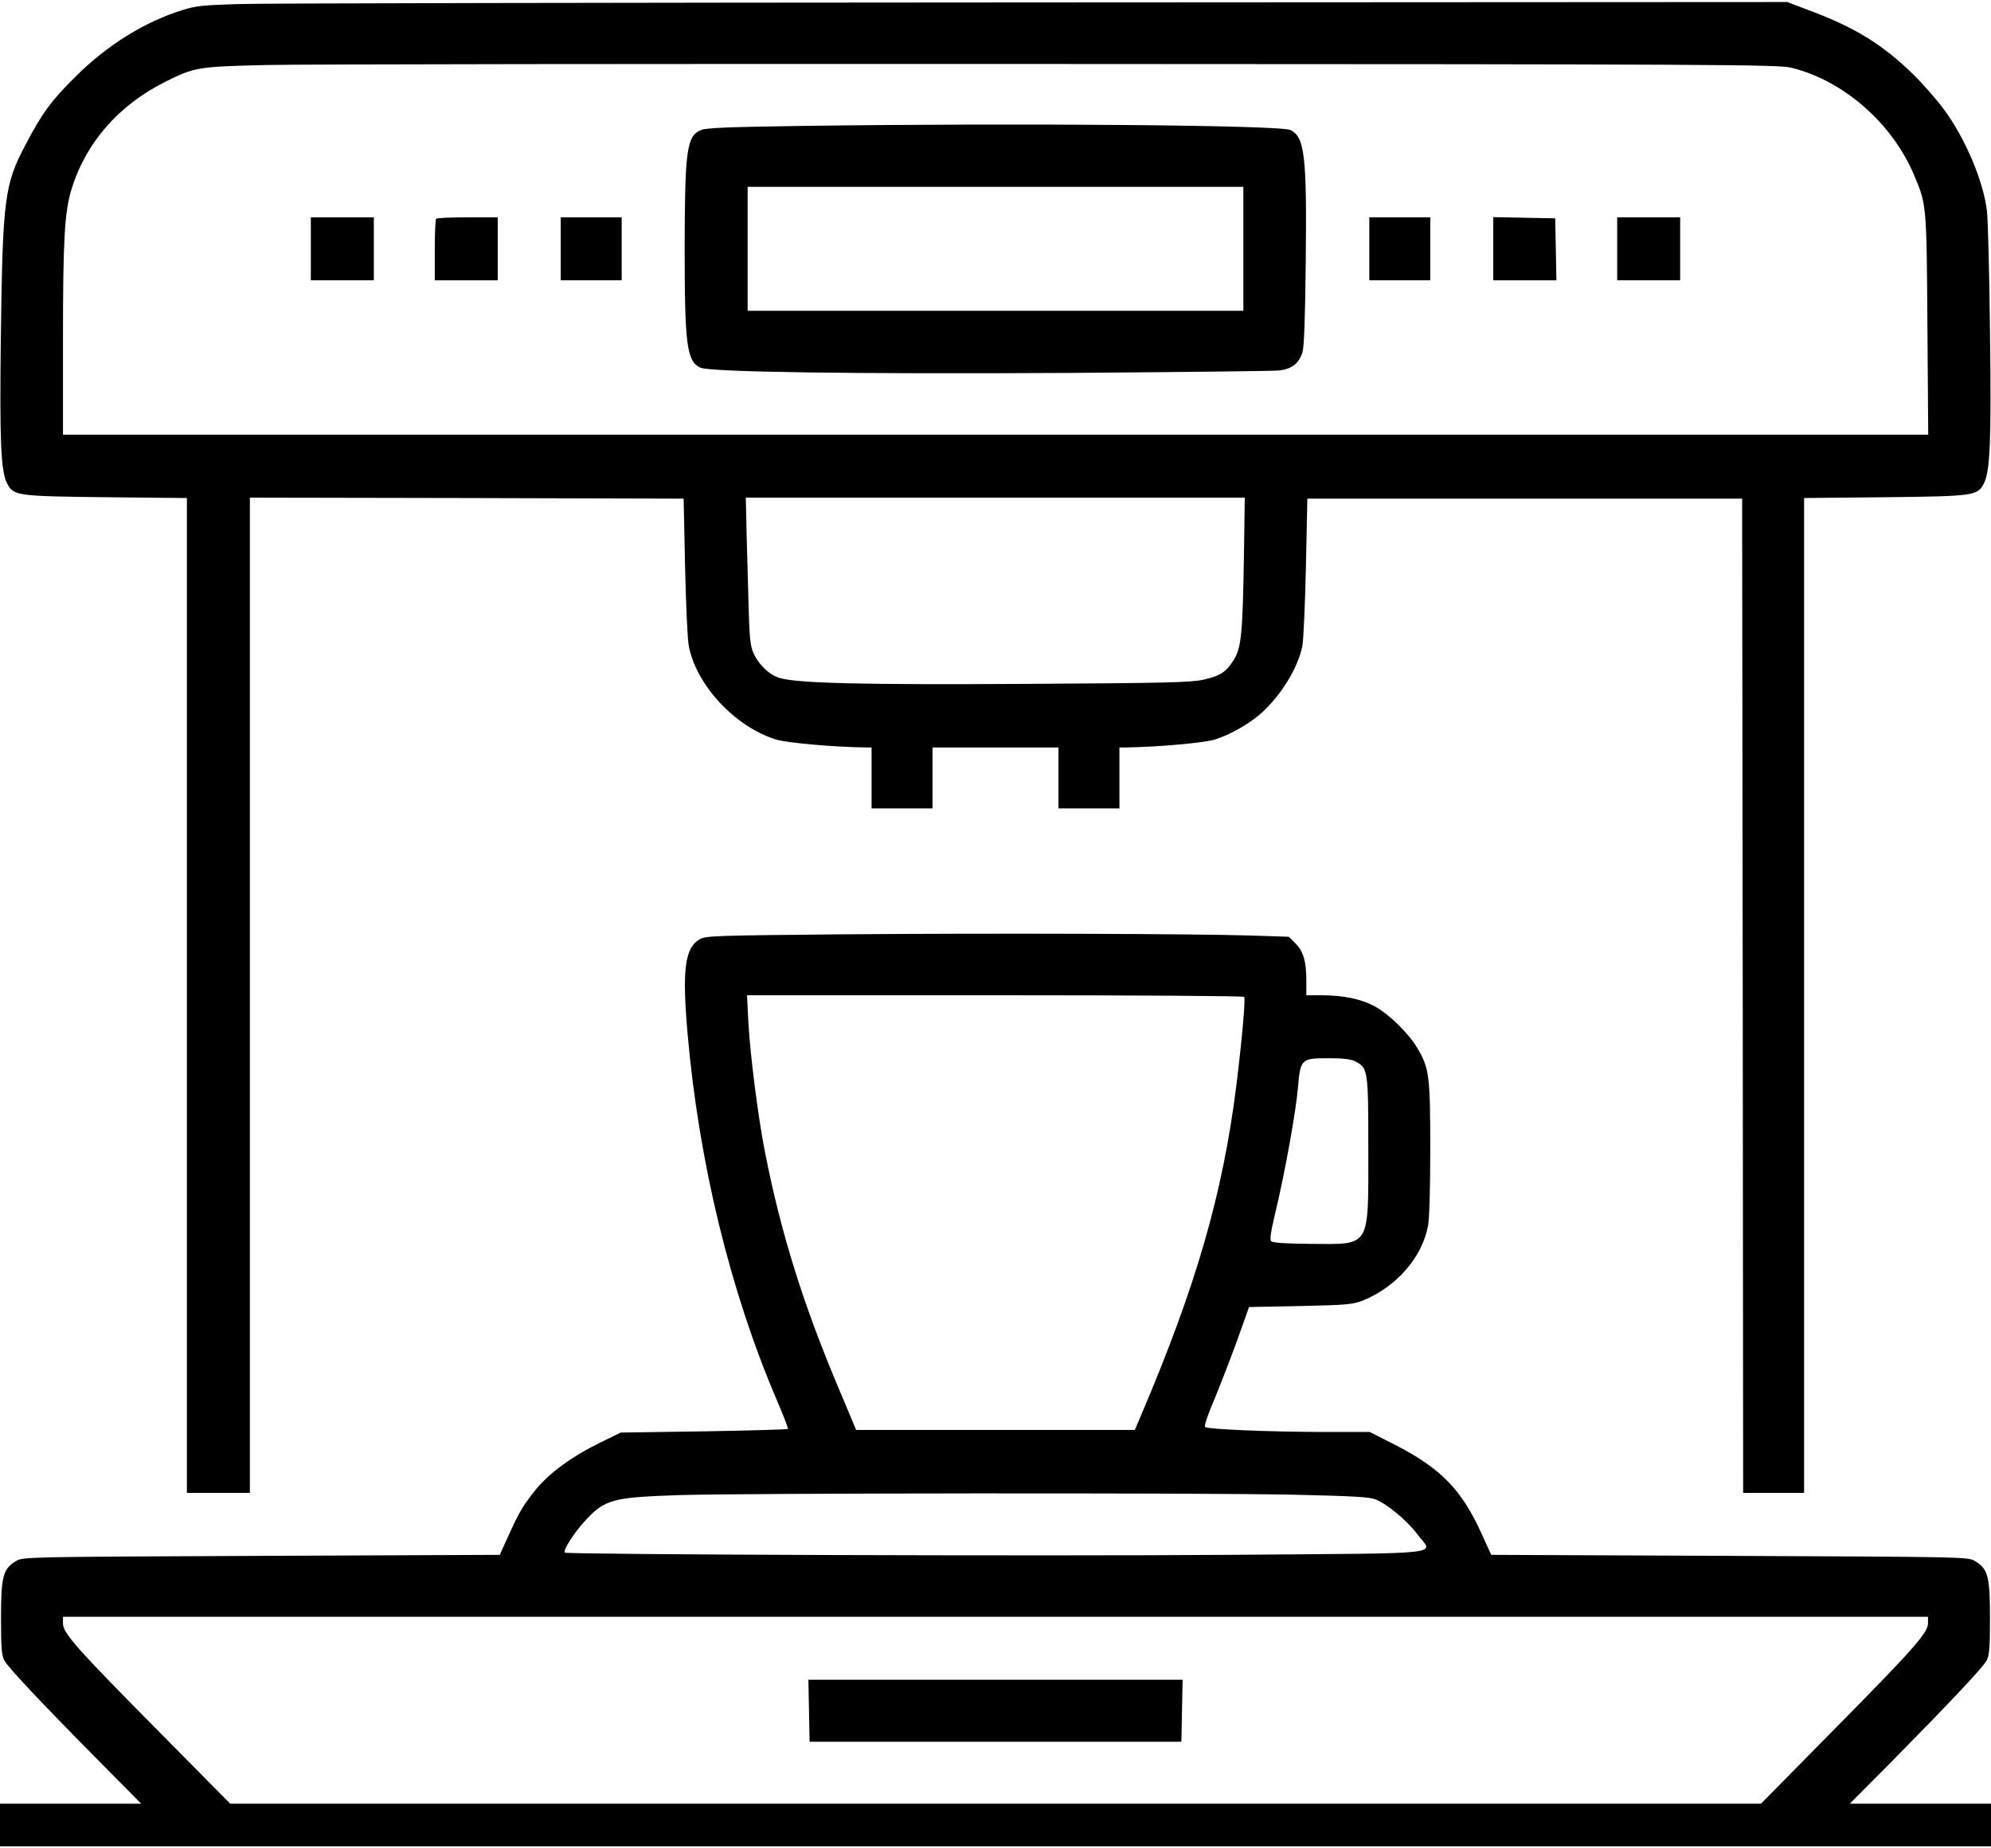 <?xml version="1.0" standalone="no"?>
<!DOCTYPE svg PUBLIC "-//W3C//DTD SVG 20010904//EN"
 "http://www.w3.org/TR/2001/REC-SVG-20010904/DTD/svg10.dtd">
<svg version="1.0" xmlns="http://www.w3.org/2000/svg"
 width="980pt" height="910pt" viewBox="0 0 980 910"
 preserveAspectRatio="xMidYMid meet">

<g transform="translate(0,910) scale(0.1,-0.1)"
fill="#000000" stroke="none">
<path d="M1170 9080 c-165 -5 -207 -9 -270 -29 -188 -58 -373 -173 -531 -331
-116 -115 -162 -177 -243 -332 -104 -196 -113 -265 -122 -954 -6 -508 0 -654
31 -714 32 -61 47 -63 488 -68 l397 -4 0 -2449 0 -2449 155 0 155 0 0 2450 0
2450 1068 -2 1067 -3 7 -333 c4 -183 12 -359 18 -390 35 -193 227 -400 430
-463 57 -17 285 -37 443 -39 l27 0 0 -150 0 -150 150 0 150 0 0 150 0 150 310
0 310 0 0 -150 0 -150 150 0 150 0 0 150 0 150 28 0 c157 2 385 22 442 39 70
22 160 72 219 122 102 87 192 232 212 342 5 32 13 207 17 390 l7 332 1070 0
1070 0 3 -2447 2 -2448 150 0 150 0 0 2449 0 2449 398 4 c441 5 455 7 487 68
31 60 37 215 30 749 -3 283 -10 550 -15 592 -17 146 -106 358 -213 502 -33 45
-101 123 -151 172 -150 146 -285 230 -511 314 l-108 41 -3716 -2 c-2044 -1
-3804 -4 -3911 -8z m7645 -313 c255 -61 497 -271 605 -526 63 -148 63 -145 67
-738 l4 -543 -4590 0 -4591 0 0 469 c0 494 8 629 42 739 70 229 233 416 463
530 143 71 156 74 500 82 171 4 1912 6 3870 5 3289 -1 3565 -3 3630 -18z
m-2692 -2394 c-6 -389 -13 -461 -49 -520 -39 -62 -66 -80 -149 -99 -60 -14
-180 -17 -875 -21 -799 -5 -1115 3 -1209 28 -52 14 -106 65 -133 125 -15 36
-19 75 -23 221 -3 98 -7 260 -10 361 l-4 182 1228 0 1228 0 -4 -277z"/>
<path d="M3944 8480 c-348 -5 -469 -9 -493 -20 -71 -29 -80 -98 -81 -575 0
-483 10 -563 77 -595 47 -22 747 -32 1818 -26 539 4 1004 9 1032 12 62 8 96
34 114 90 8 27 13 162 16 439 6 529 -5 622 -76 655 -51 24 -1335 35 -2407 20z
m2176 -605 l0 -305 -1220 0 -1220 0 0 305 0 305 1220 0 1220 0 0 -305z"/>
<path d="M1530 7875 l0 -155 155 0 155 0 0 155 0 155 -155 0 -155 0 0 -155z"/>
<path d="M2147 8023 c-4 -3 -7 -73 -7 -155 l0 -148 155 0 155 0 0 155 0 155
-148 0 c-82 0 -152 -3 -155 -7z"/>
<path d="M2760 7875 l0 -155 150 0 150 0 0 155 0 155 -150 0 -150 0 0 -155z"/>
<path d="M6740 7875 l0 -155 150 0 150 0 0 155 0 155 -150 0 -150 0 0 -155z"/>
<path d="M7350 7875 l0 -155 155 0 156 0 -3 153 -3 152 -152 3 -153 3 0 -156z"/>
<path d="M7960 7875 l0 -155 155 0 155 0 0 155 0 155 -155 0 -155 0 0 -155z"/>
<path d="M4140 4500 c-631 -6 -667 -7 -697 -25 -72 -42 -86 -151 -59 -460 55
-633 209 -1268 437 -1802 34 -79 60 -146 57 -148 -3 -3 -189 -8 -414 -12
l-409 -6 -110 -54 c-133 -66 -237 -143 -303 -221 -63 -77 -86 -114 -138 -230
l-44 -97 -1172 -5 c-1156 -5 -1174 -5 -1208 -25 -65 -38 -75 -75 -75 -280 0
-150 3 -185 17 -211 20 -36 184 -210 472 -501 l201 -203 -348 0 -347 0 0 -105
0 -105 4900 0 4900 0 0 105 0 105 -347 0 -348 0 196 197 c291 295 457 471 477
507 14 26 17 60 17 211 0 205 -10 242 -75 280 -34 20 -52 20 -1208 25 l-1172
5 -45 99 c-99 221 -203 328 -433 445 l-120 61 -244 0 c-256 1 -548 13 -566 24
-6 3 11 57 46 138 30 73 81 205 113 293 l57 160 254 5 c228 5 258 8 306 27
165 67 292 212 321 368 7 34 11 191 11 380 0 356 -5 397 -63 494 -44 75 -142
170 -213 208 -66 35 -152 53 -261 53 l-73 0 0 73 c0 94 -15 144 -54 183 l-32
32 -184 6 c-282 9 -1278 12 -2020 6z m1984 -308 c7 -12 -11 -215 -39 -440 -67
-532 -198 -984 -466 -1614 l-33 -78 -686 0 -686 0 -81 193 c-178 420 -289 774
-367 1172 -35 174 -76 501 -83 653 l-6 122 1221 0 c671 0 1223 -3 1226 -8z
m546 -317 c64 -33 65 -42 65 -435 0 -488 14 -466 -283 -464 -120 1 -187 5
-195 13 -8 8 -2 46 21 143 48 201 101 496 111 616 12 139 16 142 153 142 69 0
108 -5 128 -15z m-300 -2134 c301 -7 372 -11 403 -24 59 -25 154 -105 203
-170 78 -105 180 -93 -923 -102 -916 -7 -3262 1 -3273 11 -10 11 48 102 103
160 95 102 133 112 457 123 305 10 2576 12 3030 2z m3120 -633 c0 -47 -73
-129 -480 -541 l-342 -347 -3768 0 -3767 0 -344 348 c-409 413 -479 491 -479
539 l0 33 4590 0 4590 0 0 -32z"/>
<path d="M3982 678 l3 -153 915 0 915 0 3 153 3 152 -921 0 -921 0 3 -152z"/>
</g>
</svg>
